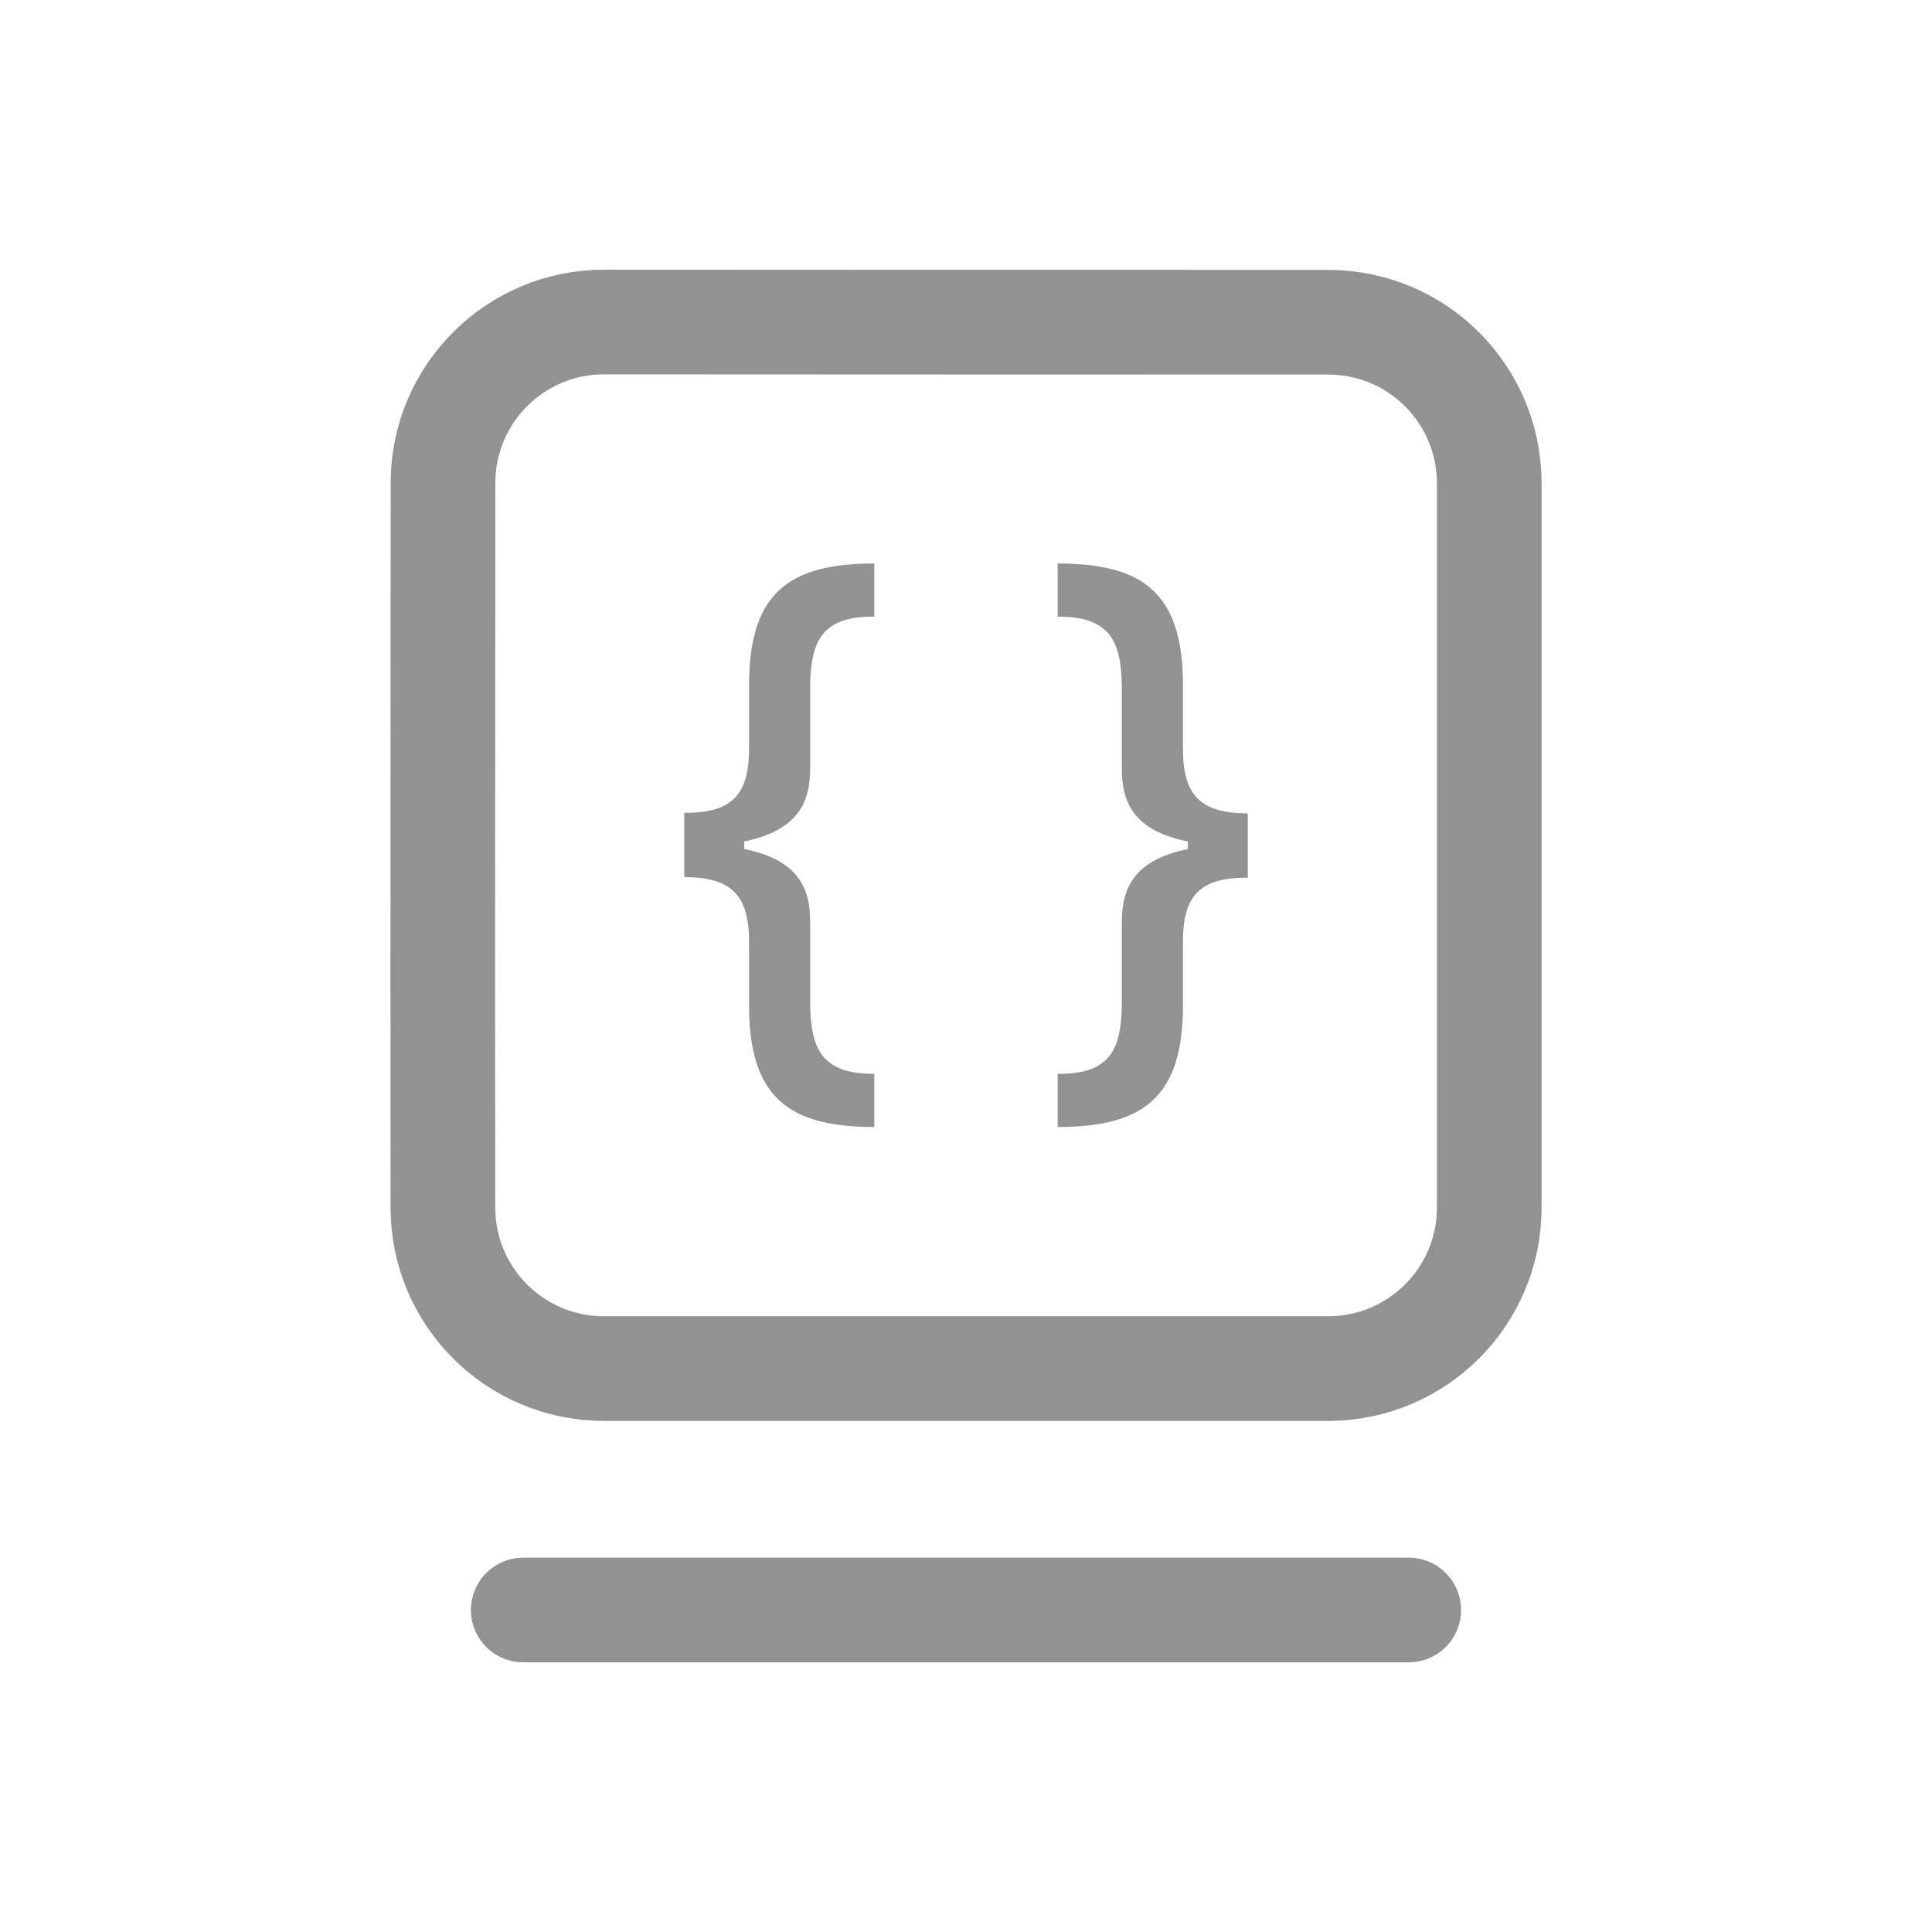 <svg width="24" height="24" viewBox="0 0 24 24" fill="none" xmlns="http://www.w3.org/2000/svg">
<path d="M16.501 17.001L16.062 17.001H7.502C6.398 17.001 5.503 16.107 5.502 15.003L5.5 12.125L5.503 6C5.503 4.895 6.399 4 7.503 4L12.024 4.002L16.5 4.003C17.605 4.003 18.5 4.898 18.5 6.003V15.001C18.5 16.105 17.605 17 16.501 17.001Z" stroke="#929292" stroke-width="1.3" stroke-linecap="round" stroke-linejoin="round"/>
<path d="M6.5 20H17.5" stroke="#929292" stroke-width="1.3" stroke-linecap="round" stroke-linejoin="round"/>
<path d="M8.5 10.097V10.896C9.1 10.896 9.309 11.133 9.305 11.718V12.502C9.309 13.635 9.802 14 10.861 14V13.34C10.235 13.34 10.068 13.065 10.064 12.463V11.462C10.068 11.032 9.916 10.682 9.244 10.547V10.453C9.916 10.314 10.068 9.965 10.064 9.53V8.537C10.068 7.931 10.235 7.656 10.861 7.66V7C9.802 7 9.309 7.365 9.305 8.498V9.282C9.309 9.86 9.107 10.093 8.53 10.097H8.5Z" fill="#929292"/>
<path d="M15.5 10.903V10.104C14.9 10.104 14.691 9.868 14.695 9.282V8.498C14.691 7.365 14.198 7 13.139 7V7.66C13.765 7.66 13.932 7.935 13.936 8.537V9.538C13.932 9.968 14.084 10.318 14.756 10.453V10.547C14.084 10.686 13.932 11.036 13.936 11.47V12.463C13.932 13.069 13.765 13.344 13.139 13.34V14C14.198 14 14.691 13.635 14.695 12.502V11.718C14.691 11.14 14.893 10.907 15.47 10.903H15.5Z" fill="#929292"/>
</svg>
